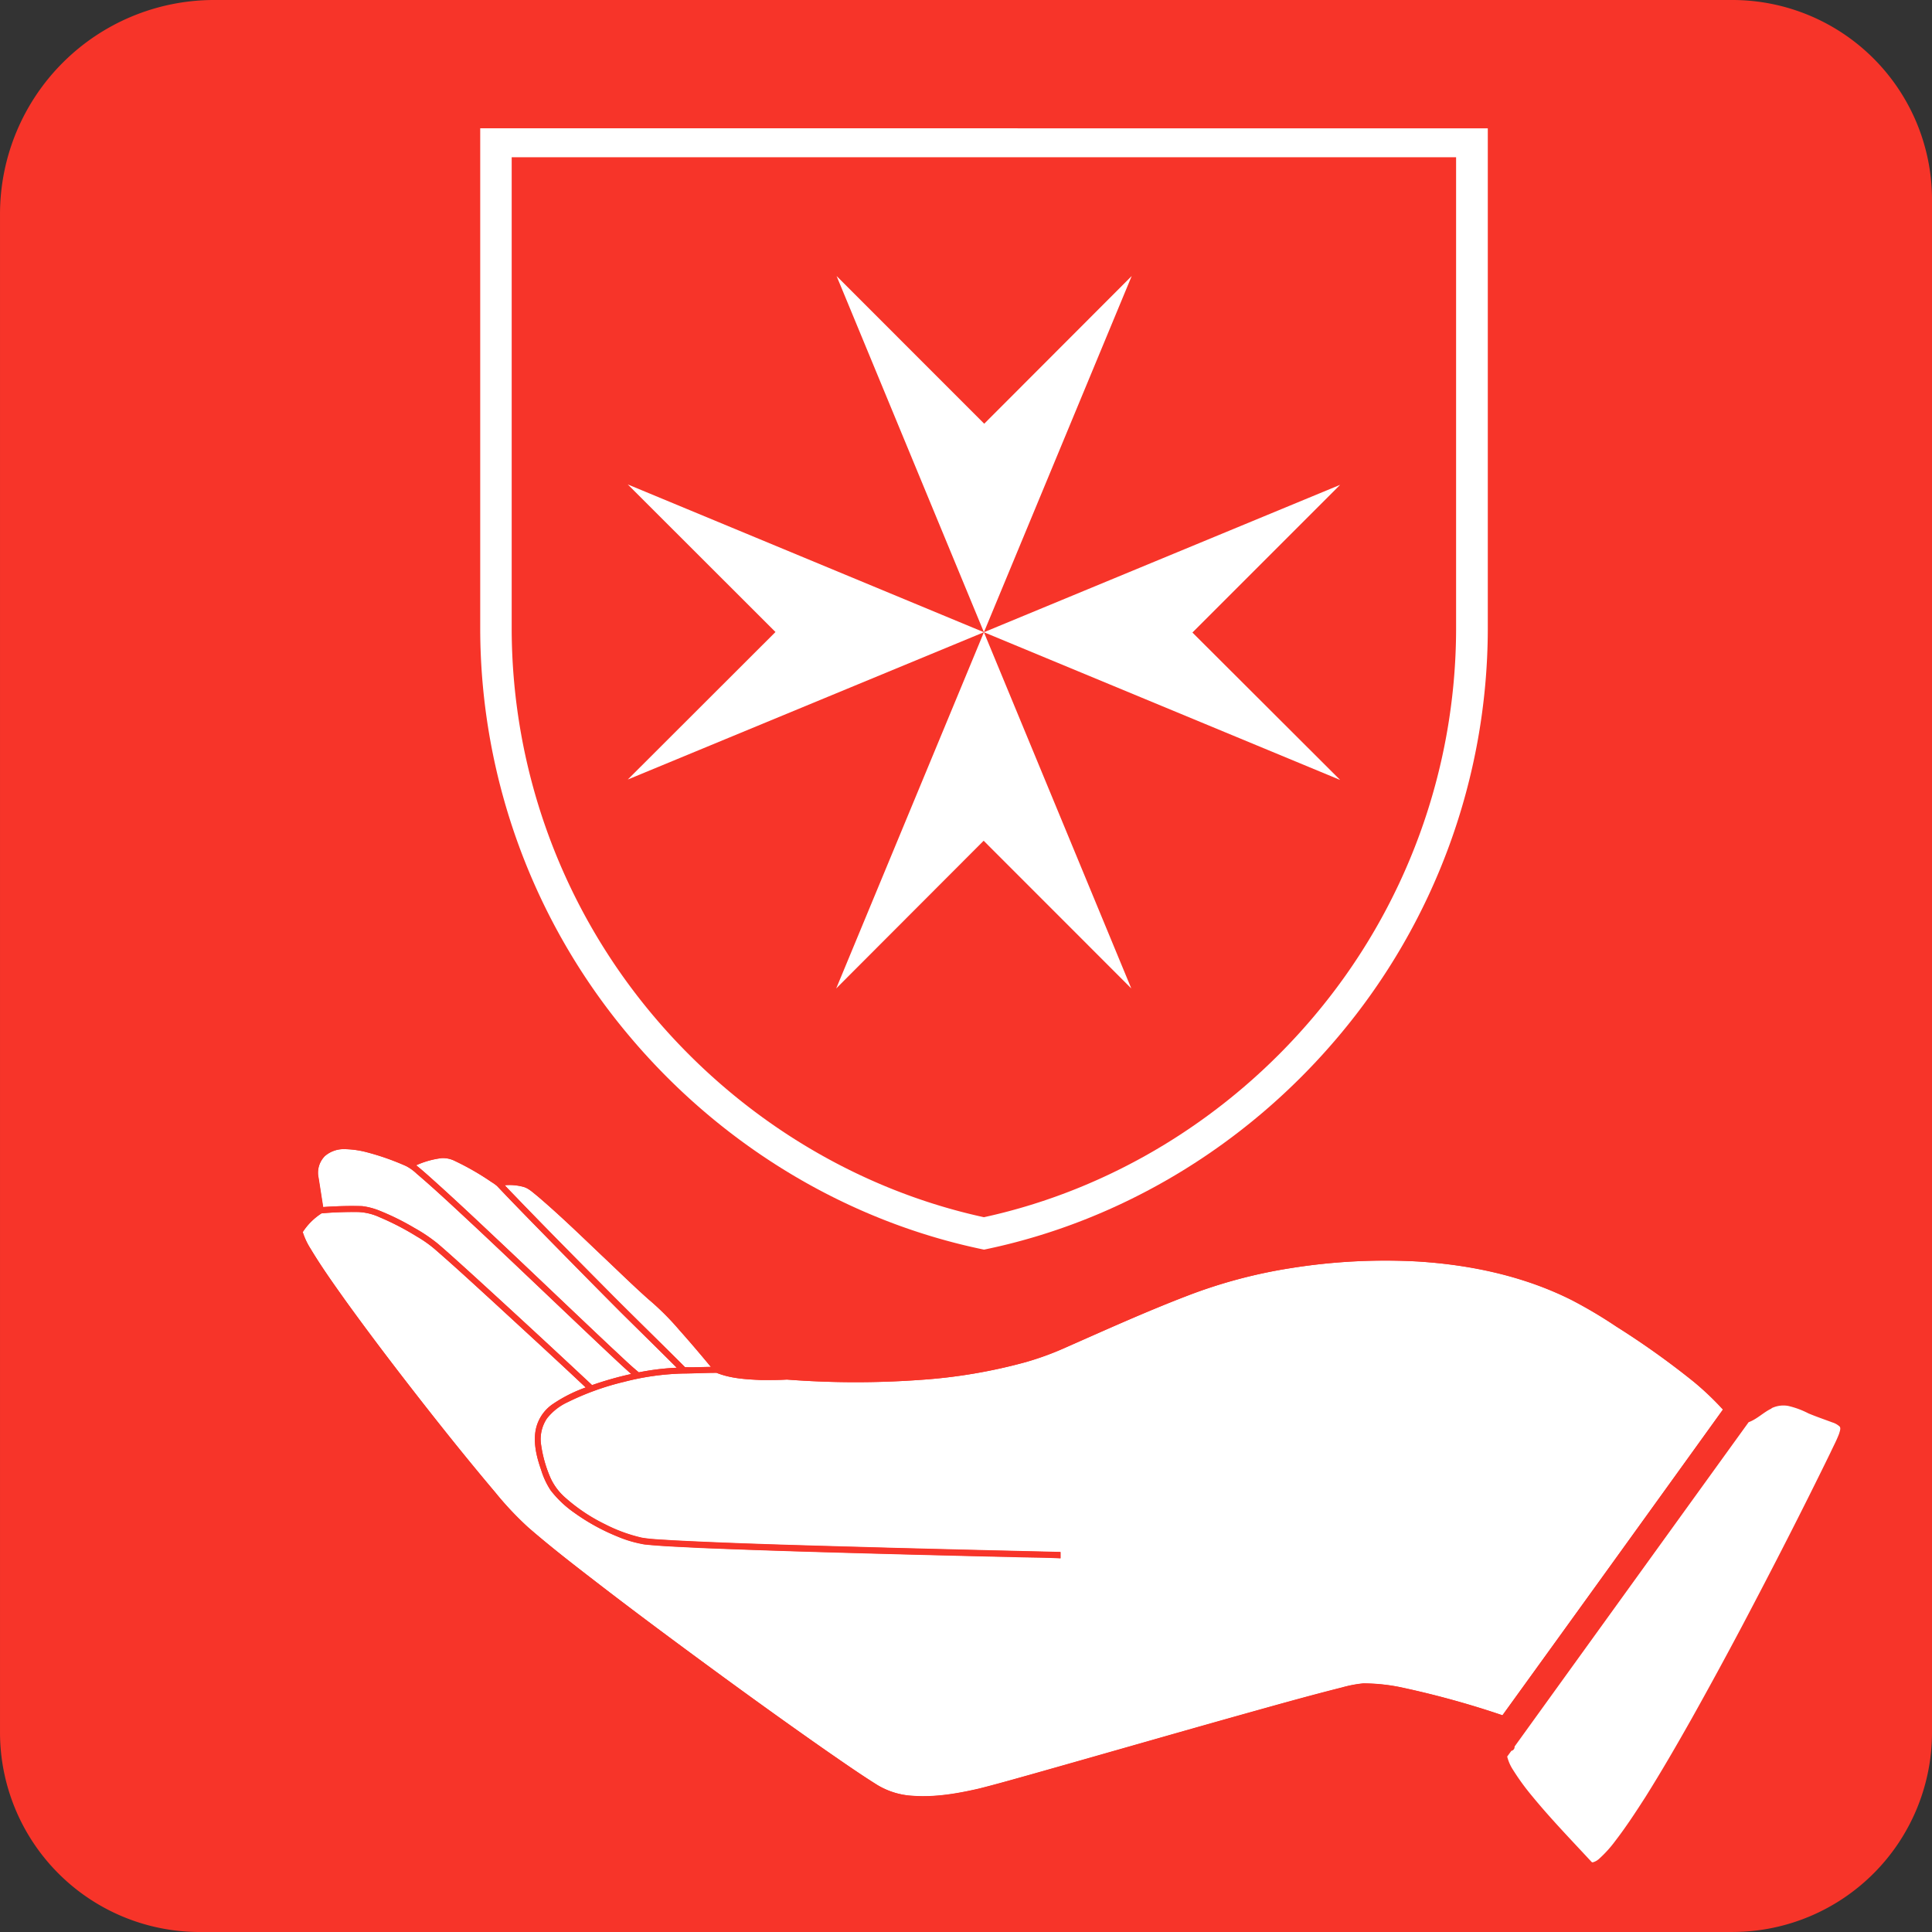 <svg width="300" height="300" data-name="Ebene 1" version="1.1" viewBox="0 0 300 300" xmlns="http://www.w3.org/2000/svg"><rect x="0" y="0" width="300" height="300" fill="#333333" stroke="none"/><defs><style>.prefix__cls-1{fill:red}.prefix__cls-2,.prefix__cls-3{fill:#fff}.prefix__cls-3{stroke:red;stroke-miterlimit:10;stroke-width:.25px}</style></defs><path id="prefix__Higru_MRot_rounded" class="prefix__cls-1" d="m269.09 300h-238.18a31.002 31.002 0 0 1-30.908-30.908v-235.94a33.252 33.252 0 0 1 33.152-33.152h235.94a31.002 31.002 0 0 1 30.908 30.908v238.18a31.002 31.002 0 0 1-30.908 30.908z" style="fill:#f73429;stroke-width:.586" data-name="Higru MRot rounded"/><path class="prefix__cls-2" d="m274.96 218.62a4.5 4.5 0 0 1 2.725-0.416c1.137 0.152 2.139 0.738 3.193 1.172 1.213 0.521 2.473 0.938 3.715 1.4a3.094 3.094 0 0 1 1.172 0.691c0.24 0.357 0.041 0.797-0.059 1.172-0.369 1.031-0.902 2.01-1.365 2.994-4.377 8.977-8.941 17.871-13.6 26.701q-3.867 7.295-7.893 14.502c-2.344 4.154-4.723 8.279-7.254 12.305-1.477 2.344-2.982 4.641-4.658 6.826a19.113 19.113 0 0 1-2.514 2.772 2.373 2.373 0 0 1-1.055 0.586c-0.264 0.035-0.393-0.223-0.545-0.369-3.035-3.269-6.135-6.481-8.965-9.926a35.654 35.654 0 0 1-3.012-4.137 7.201 7.201 0 0 1-0.926-2.139c0.24-0.322 0.475-0.656 0.715-0.979l0.439-0.586q18.229-25.195 36.393-50.432c1.272-0.463 2.244-1.5 3.469-2.092z" style="stroke-width:.586"/><path class="prefix__cls-3" d="m49.857 188.28a53.127 53.127 0 0 1 5.707-0.199 8.625 8.625 0 0 1 3.404 0.803 42.68 42.68 0 0 1 5.859 3.035 18.645 18.645 0 0 1 2.713 1.904c3.123 2.707 6.17 5.525 9.234 8.32 4.816 4.447 9.656 8.865 14.42 13.359a22.219 22.219 0 0 0-5.326 2.666 6.252 6.252 0 0 0-2.578 4.043c-0.334 2.022 0.188 4.066 0.855 5.965a12.064 12.064 0 0 0 1.465 3.164 16.465 16.465 0 0 0 3.644 3.457 31.676 31.676 0 0 0 6.65 3.68 18.445 18.445 0 0 0 4.242 1.236c2.795 0.287 5.602 0.369 8.391 0.527 11.309 0.463 22.629 0.768 33.943 1.066 4.84 0.117 9.668 0.252 14.508 0.346 2.519 0.094 5.051 0.07 7.57 0.205v-0.715c-8.76-0.205-17.514-0.404-26.273-0.645-11.344-0.322-22.682-0.586-34.014-1.172-1.547-0.117-3.1-0.141-4.635-0.404a24.422 24.422 0 0 1-5.719-2.092 27.229 27.229 0 0 1-6.1-4.055 9.475 9.475 0 0 1-2.391-3.1 19.98 19.98 0 0 1-1.559-5.578 5.859 5.859 0 0 1 0.967-3.897 8.883 8.883 0 0 1 3.293-2.584 41.73 41.73 0 0 1 8.76-3.164 40.184 40.184 0 0 1 9.141-1.295c1.758 0 3.516-0.111 5.273-0.111 2.18 0.885 4.564 1.014 6.885 1.119 1.342 0 2.672 0 4.019-0.07a139.8 139.8 0 0 0 20.9 0.035 82.178 82.178 0 0 0 16.131-2.736 45.34 45.34 0 0 0 6.229-2.279c6.264-2.76 12.51-5.59 18.902-8.039a78.328 78.328 0 0 1 16.084-4.289 93.094 93.094 0 0 1 19.775-1.025c8.25 0.504 16.523 2.273 23.93 6.006a70.928 70.928 0 0 1 6.908 4.102 129.63 129.63 0 0 1 12.053 8.596 45.199 45.199 0 0 1 4.6 4.389q-17.145 23.818-34.354 47.637a138.83 138.83 0 0 0-15.398-4.254 28.799 28.799 0 0 0-6.252-0.697 17.531 17.531 0 0 0-3.246 0.615c-5.443 1.377-10.852 2.9-16.254 4.412-10.781 3.029-21.539 6.135-32.32 9.176-2.619 0.727-5.232 1.477-7.875 2.139-3.328 0.762-6.738 1.359-10.16 1.119a12.082 12.082 0 0 1-5.66-1.699c-2.701-1.688-5.314-3.516-7.928-5.326-7.852-5.479-15.586-11.104-23.279-16.799-4.26-3.164-8.502-6.334-12.697-9.58-3.516-2.713-7.002-5.408-10.342-8.314a49.723 49.723 0 0 1-5.162-5.49c-4.816-5.695-9.44-11.531-13.992-17.414a492.27 492.27 0 0 1-9.17-12.229c-1.904-2.666-3.809-5.338-5.496-8.156a11.221 11.221 0 0 1-1.26-2.684 9.375 9.375 0 0 1 2.982-3.029z" style="stroke:#f73429"/><path class="prefix__cls-3" d="m78.129 183.93a8.262 8.262 0 0 1 3.106 0.217c0.891 0.223 1.57 0.902 2.268 1.459 3.451 2.93 6.697 6.076 9.961 9.193 2.426 2.279 4.799 4.623 7.289 6.838a43.025 43.025 0 0 1 4.775 4.752c1.758 1.963 3.439 3.961 5.115 5.982-1.453 0-2.93 0.105-4.342 0.035-3.674-3.686-7.406-7.312-11.08-10.986-4.945-4.992-9.891-9.961-14.777-15.029-0.773-0.82-1.57-1.617-2.344-2.461zm-13.74-3.029a13.529 13.529 0 0 1 4.219-1.201 4.307 4.307 0 0 1 2.15 0.486 41.291 41.291 0 0 1 5.648 3.258 6.316 6.316 0 0 1 0.879 0.633c2.678 2.842 5.408 5.607 8.133 8.391 3.709 3.756 7.418 7.529 11.133 11.273 2.93 2.93 5.912 5.812 8.836 8.748a38.971 38.971 0 0 0-6.217 0.738c-1.453-1.172-2.783-2.519-4.172-3.779-6.328-5.959-12.592-11.965-18.92-17.906-2.959-2.795-5.941-5.578-8.971-8.297-0.908-0.809-1.799-1.605-2.736-2.344zm-14.162-1.353a4.576 4.576 0 0 1 3.094-1.236 14.209 14.209 0 0 1 3.686 0.486 39.258 39.258 0 0 1 6.146 2.162 7.248 7.248 0 0 1 1.664 1.201c3.199 2.748 6.264 5.648 9.375 8.525 6.527 6.123 12.979 12.305 19.494 18.463 1.535 1.436 3.059 2.889 4.629 4.277a51.416 51.416 0 0 0-6.387 1.799q-9.205-8.613-18.51-17.098c-1.799-1.629-3.592-3.269-5.432-4.852a24.961 24.961 0 0 0-3.65-2.473 39.568 39.568 0 0 0-5.49-2.713 10.547 10.547 0 0 0-2.596-0.674c-2.057-0.059-4.102 0-6.158 0.152-0.252-1.559-0.486-3.123-0.738-4.688a3.779 3.779 0 0 1 0.902-3.34z" style="stroke:#f73429"/><path d="m53.156 177.62h0.855c3.387 0.264 6.609 1.477 9.697 2.818a15.082 15.082 0 0 1 4.898-1.441 5.666 5.666 0 0 1 2.865 0.738 48.34 48.34 0 0 1 6.041 3.603 8.56 8.56 0 0 1 4.529 0.346 12.234 12.234 0 0 1 2.232 1.641c5.519 4.775 10.652 9.961 16.014 14.918 0.955 0.891 1.998 1.676 2.93 2.607 2.977 3.018 5.672 6.287 8.385 9.521a8.373 8.373 0 0 0 2.344 0.674 38.426 38.426 0 0 0 8.367 0.334c2.83 0.229 5.684 0.357 8.525 0.404 0.996-0.07 1.998 0.082 2.994 0a106.16 106.16 0 0 0 19.031-1.629 59.338 59.338 0 0 0 8.824-2.291c1.816-0.621 3.568-1.441 5.326-2.215 5.894-2.59 11.771-5.244 17.795-7.5a78.697 78.697 0 0 1 16.406-4.195 92.168 92.168 0 0 1 20.01-0.82c8.49 0.586 16.992 2.59 24.504 6.656 2.197 1.172 4.266 2.578 6.369 3.92a119.23 119.23 0 0 1 11.994 8.672 49.764 49.764 0 0 1 4.043 3.897c0.322-0.428-0.316 0.428 0 0 1.131 0.809 3.199 0.99 4.318 1.172a10.453 10.453 0 0 1 3.176-1.793 6.041 6.041 0 0 1 4.061 0.439c1.758 0.82 3.568 1.447 5.367 2.115 0.615 0.246 1.342 0.586 1.529 1.307v0.703a16.576 16.576 0 0 1-1.33 3.269c-4.494 9.234-9.188 18.375-13.992 27.463-4.664 8.648-9.352 17.291-14.52 25.658a87.205 87.205 0 0 1-5.965 8.689 13.588 13.588 0 0 1-2.162 2.18 2.133 2.133 0 0 1-1.477 0.51c-0.404-0.059-0.65-0.416-0.914-0.691-3.398-3.662-6.885-7.248-9.961-11.186a19.043 19.043 0 0 1-2.865-4.646c-0.633 0.879 0.639-0.873 0 0q-1.658-1.248-3.316-2.461c1.594-2.168 1.248-1.758 2.853-3.914a133.69 133.69 0 0 0-15.943-4.365 23.572 23.572 0 0 0-5.66-0.51 35.613 35.613 0 0 0-3.65 0.809c-5.197 1.33-10.354 2.795-15.516 4.231-11.385 3.199-22.764 6.492-34.154 9.691-2.748 0.75-5.49 1.582-8.297 2.092a28.711 28.711 0 0 1-8.977 0.51 11.842 11.842 0 0 1-4.828-1.629c-3.076-1.91-6.053-4.014-9.023-6.082q-11.268-7.916-22.324-16.137-6.188-4.576-12.305-9.258c-3.639-2.818-7.289-5.625-10.758-8.631a51.885 51.885 0 0 1-5.385-5.731c-4.57-5.396-8.965-10.939-13.295-16.512-3.152-4.102-6.264-8.203-9.287-12.369-1.541-2.139-3.064-4.289-4.518-6.486a41.197 41.197 0 0 1-2.344-3.996 4.688 4.688 0 0 1-0.451-1.26v-0.311a9.492 9.492 0 0 1 3.182-3.375c-0.246-1.617-0.51-3.246-0.762-4.863a4.43 4.43 0 0 1 1.131-3.838 4.963 4.963 0 0 1 3.393-1.453m-2.93 1.928a3.826 3.826 0 0 0-0.926 3.328c0.252 1.559 0.486 3.123 0.738 4.688 2.045-0.141 4.102-0.211 6.158-0.152a10.436 10.436 0 0 1 2.613 0.68 38.93 38.93 0 0 1 5.473 2.707 24.352 24.352 0 0 1 3.65 2.473c1.84 1.582 3.633 3.223 5.432 4.852q9.305 8.49 18.51 17.098a53.742 53.742 0 0 1 6.381-1.799c-1.565-1.389-3.1-2.842-4.623-4.277-6.516-6.146-12.967-12.34-19.494-18.463-3.094-2.877-6.146-5.777-9.375-8.525a7.617 7.617 0 0 0-1.664-1.201 40.049 40.049 0 0 0-6.146-2.162 14.801 14.801 0 0 0-3.686-0.486 4.57 4.57 0 0 0-3.07 1.248m14.162 1.353c0.938 0.738 1.828 1.535 2.725 2.344 3.029 2.719 6 5.502 8.971 8.297 6.328 5.941 12.592 11.959 18.914 17.906 1.383 1.272 2.725 2.602 4.178 3.779a38.971 38.971 0 0 1 6.217-0.738c-2.93-2.93-5.889-5.859-8.836-8.748-3.732-3.732-7.441-7.506-11.133-11.273-2.725-2.795-5.455-5.561-8.133-8.391a6.316 6.316 0 0 0-0.879-0.633 41.291 41.291 0 0 0-5.648-3.258 4.307 4.307 0 0 0-2.15-0.486 13.898 13.898 0 0 0-4.207 1.213m13.74 3.029c0.75 0.844 1.559 1.641 2.344 2.461 4.887 5.057 9.832 10.049 14.777 15.029 3.674 3.686 7.406 7.312 11.08 10.986 1.441 0.07 2.889-0.059 4.342-0.035q-2.496-3.035-5.115-5.982a39.756 39.756 0 0 0-4.775-4.752c-2.49-2.215-4.863-4.559-7.289-6.838-3.281-3.106-6.527-6.264-9.961-9.193-0.709-0.545-1.377-1.236-2.268-1.459a8.49 8.49 0 0 0-3.106-0.217m-28.271 4.354a10.137 10.137 0 0 0-3.012 2.988 11.221 11.221 0 0 0 1.236 2.66c1.688 2.807 3.592 5.479 5.496 8.156 2.971 4.137 6.047 8.203 9.164 12.246 4.553 5.894 9.188 11.719 13.992 17.414a50.859 50.859 0 0 0 5.162 5.49c3.34 2.9 6.832 5.613 10.342 8.315q6.293 4.852 12.697 9.58c7.693 5.695 15.428 11.32 23.273 16.799 2.619 1.805 5.232 3.639 7.934 5.326a11.953 11.953 0 0 0 5.66 1.699c3.422 0.229 6.832-0.357 10.16-1.119 2.643-0.662 5.273-1.412 7.875-2.139 10.781-3.041 21.539-6.146 32.32-9.176 5.414-1.512 10.811-3.047 16.254-4.412a19.119 19.119 0 0 1 3.246-0.621 29.174 29.174 0 0 1 6.252 0.703 138.83 138.83 0 0 1 15.398 4.295q17.209-23.807 34.354-47.637a45.199 45.199 0 0 0-4.6-4.389 127.03 127.03 0 0 0-12.053-8.596 72.352 72.352 0 0 0-6.908-4.102c-7.412-3.732-15.691-5.49-23.93-6.023a92.332 92.332 0 0 0-19.775 1.025 78.516 78.516 0 0 0-16.084 4.289c-6.393 2.449-12.639 5.273-18.902 8.039a45.756 45.756 0 0 1-6.229 2.279 82.178 82.178 0 0 1-16.131 2.736 139.8 139.8 0 0 1-20.9-0.035c-1.336 0.094-2.678 0.07-4.019 0.07-2.344-0.105-4.688-0.234-6.885-1.119-1.758 0-3.516 0.088-5.273 0.111a40.846 40.846 0 0 0-9.141 1.295 41.602 41.602 0 0 0-8.748 3.123 8.789 8.789 0 0 0-3.293 2.584 6 6 0 0 0-0.967 3.897 19.482 19.482 0 0 0 1.559 5.578 9.205 9.205 0 0 0 2.391 3.1 27.357 27.357 0 0 0 6.1 4.055 24.609 24.609 0 0 0 5.719 2.092c1.529 0.264 3.088 0.287 4.635 0.404 11.332 0.586 22.67 0.844 34.014 1.172q13.137 0.34 26.273 0.645v0.709c-2.519-0.129-5.051-0.105-7.576-0.199-4.834-0.094-9.662-0.229-14.502-0.346-11.314-0.299-22.623-0.586-33.943-1.066-2.801-0.146-5.607-0.229-8.391-0.527a18.615 18.615 0 0 1-4.242-1.236 32.062 32.062 0 0 1-6.65-3.65 16.465 16.465 0 0 1-3.644-3.457 12.24 12.24 0 0 1-1.465-3.164c-0.668-1.898-1.172-3.943-0.855-5.965a6.188 6.188 0 0 1 2.578-4.043 22.441 22.441 0 0 1 5.326-2.666c-4.764-4.494-9.604-8.924-14.42-13.359-3.053-2.795-6.1-5.613-9.24-8.326a19.014 19.014 0 0 0-2.707-1.898 41.396 41.396 0 0 0-5.859-3.035 9.117 9.117 0 0 0-3.404-0.809c-1.875 0-3.791 0.053-5.684 0.229m225.1 30.34c-1.225 0.586-2.197 1.629-3.516 2.103q-18.193 25.195-36.393 50.432a0.498 0.498 0 0 1-0.439 0.586c-0.24 0.322-0.475 0.656-0.715 0.979a6.949 6.949 0 0 0 0.926 2.139 37.084 37.084 0 0 0 3.012 4.137c2.83 3.451 5.93 6.656 8.959 9.926 0.158 0.146 0.287 0.404 0.551 0.369a2.496 2.496 0 0 0 1.055-0.586 18.75 18.75 0 0 0 2.508-2.772c1.682-2.186 3.188-4.494 4.688-6.826 2.531-4.025 4.91-8.15 7.254-12.305q4.025-7.195 7.893-14.502c4.658-8.83 9.223-17.725 13.6-26.701 0.463-0.996 0.984-1.963 1.365-2.994 0.094-0.369 0.299-0.809 0.059-1.172a3.035 3.035 0 0 0-1.201-0.691c-1.236-0.463-2.496-0.891-3.709-1.4a13.266 13.266 0 0 0-3.193-1.172 4.359 4.359 0 0 0-2.701 0.404z" fill="#f00" stroke="#f00" stroke-miterlimit="10" stroke-width=".25" style="fill:#f73429;stroke:#f73429"/><g id="prefix__Wappen" transform="matrix(.586 0 0 .586 .586 0)"><path class="prefix__cls-1" d="m401.25 26.54v140.28c0 86.26-63.17 157.24-141.53 172.54-78.34-15.3-141.53-86.28-141.53-172.54v-140.28z" style="fill:#f73429"/><path class="prefix__cls-2" d="m393.24 34v132.8a167.78 167.78 0 0 1-39.49 107.72c-24.49 29.13-57.82 49.17-94 56.61-36.17-7.44-69.52-27.48-94-56.61a167.74 167.74 0 0 1-39.5-107.72v-132.8z"/><path class="prefix__cls-1" d="m384.84 41.67v125.15a159.43 159.43 0 0 1-37.53 102.33c-22.84 27.16-53.89 46.05-87.59 53.39-33.72-7.34-64.72-26.23-87.6-53.39a159.43 159.43 0 0 1-37.53-102.33v-125.15z" style="fill:#f73429"/><path class="prefix__cls-2" d="m165.35 128.37 94.37 39.16-94.37 39.03 39.14-39.09zm55.23 133.55 39.14-94.39 39.05 94.39-39.12-39.14zm133.53-55.25-94.39-39.14 94.39-39.06-39.14 39.14z"/><path class="prefix__cls-2" d="m298.88 73.14-39.16 94.39-39.04-94.39 39.12 39.14z"/></g></svg>
